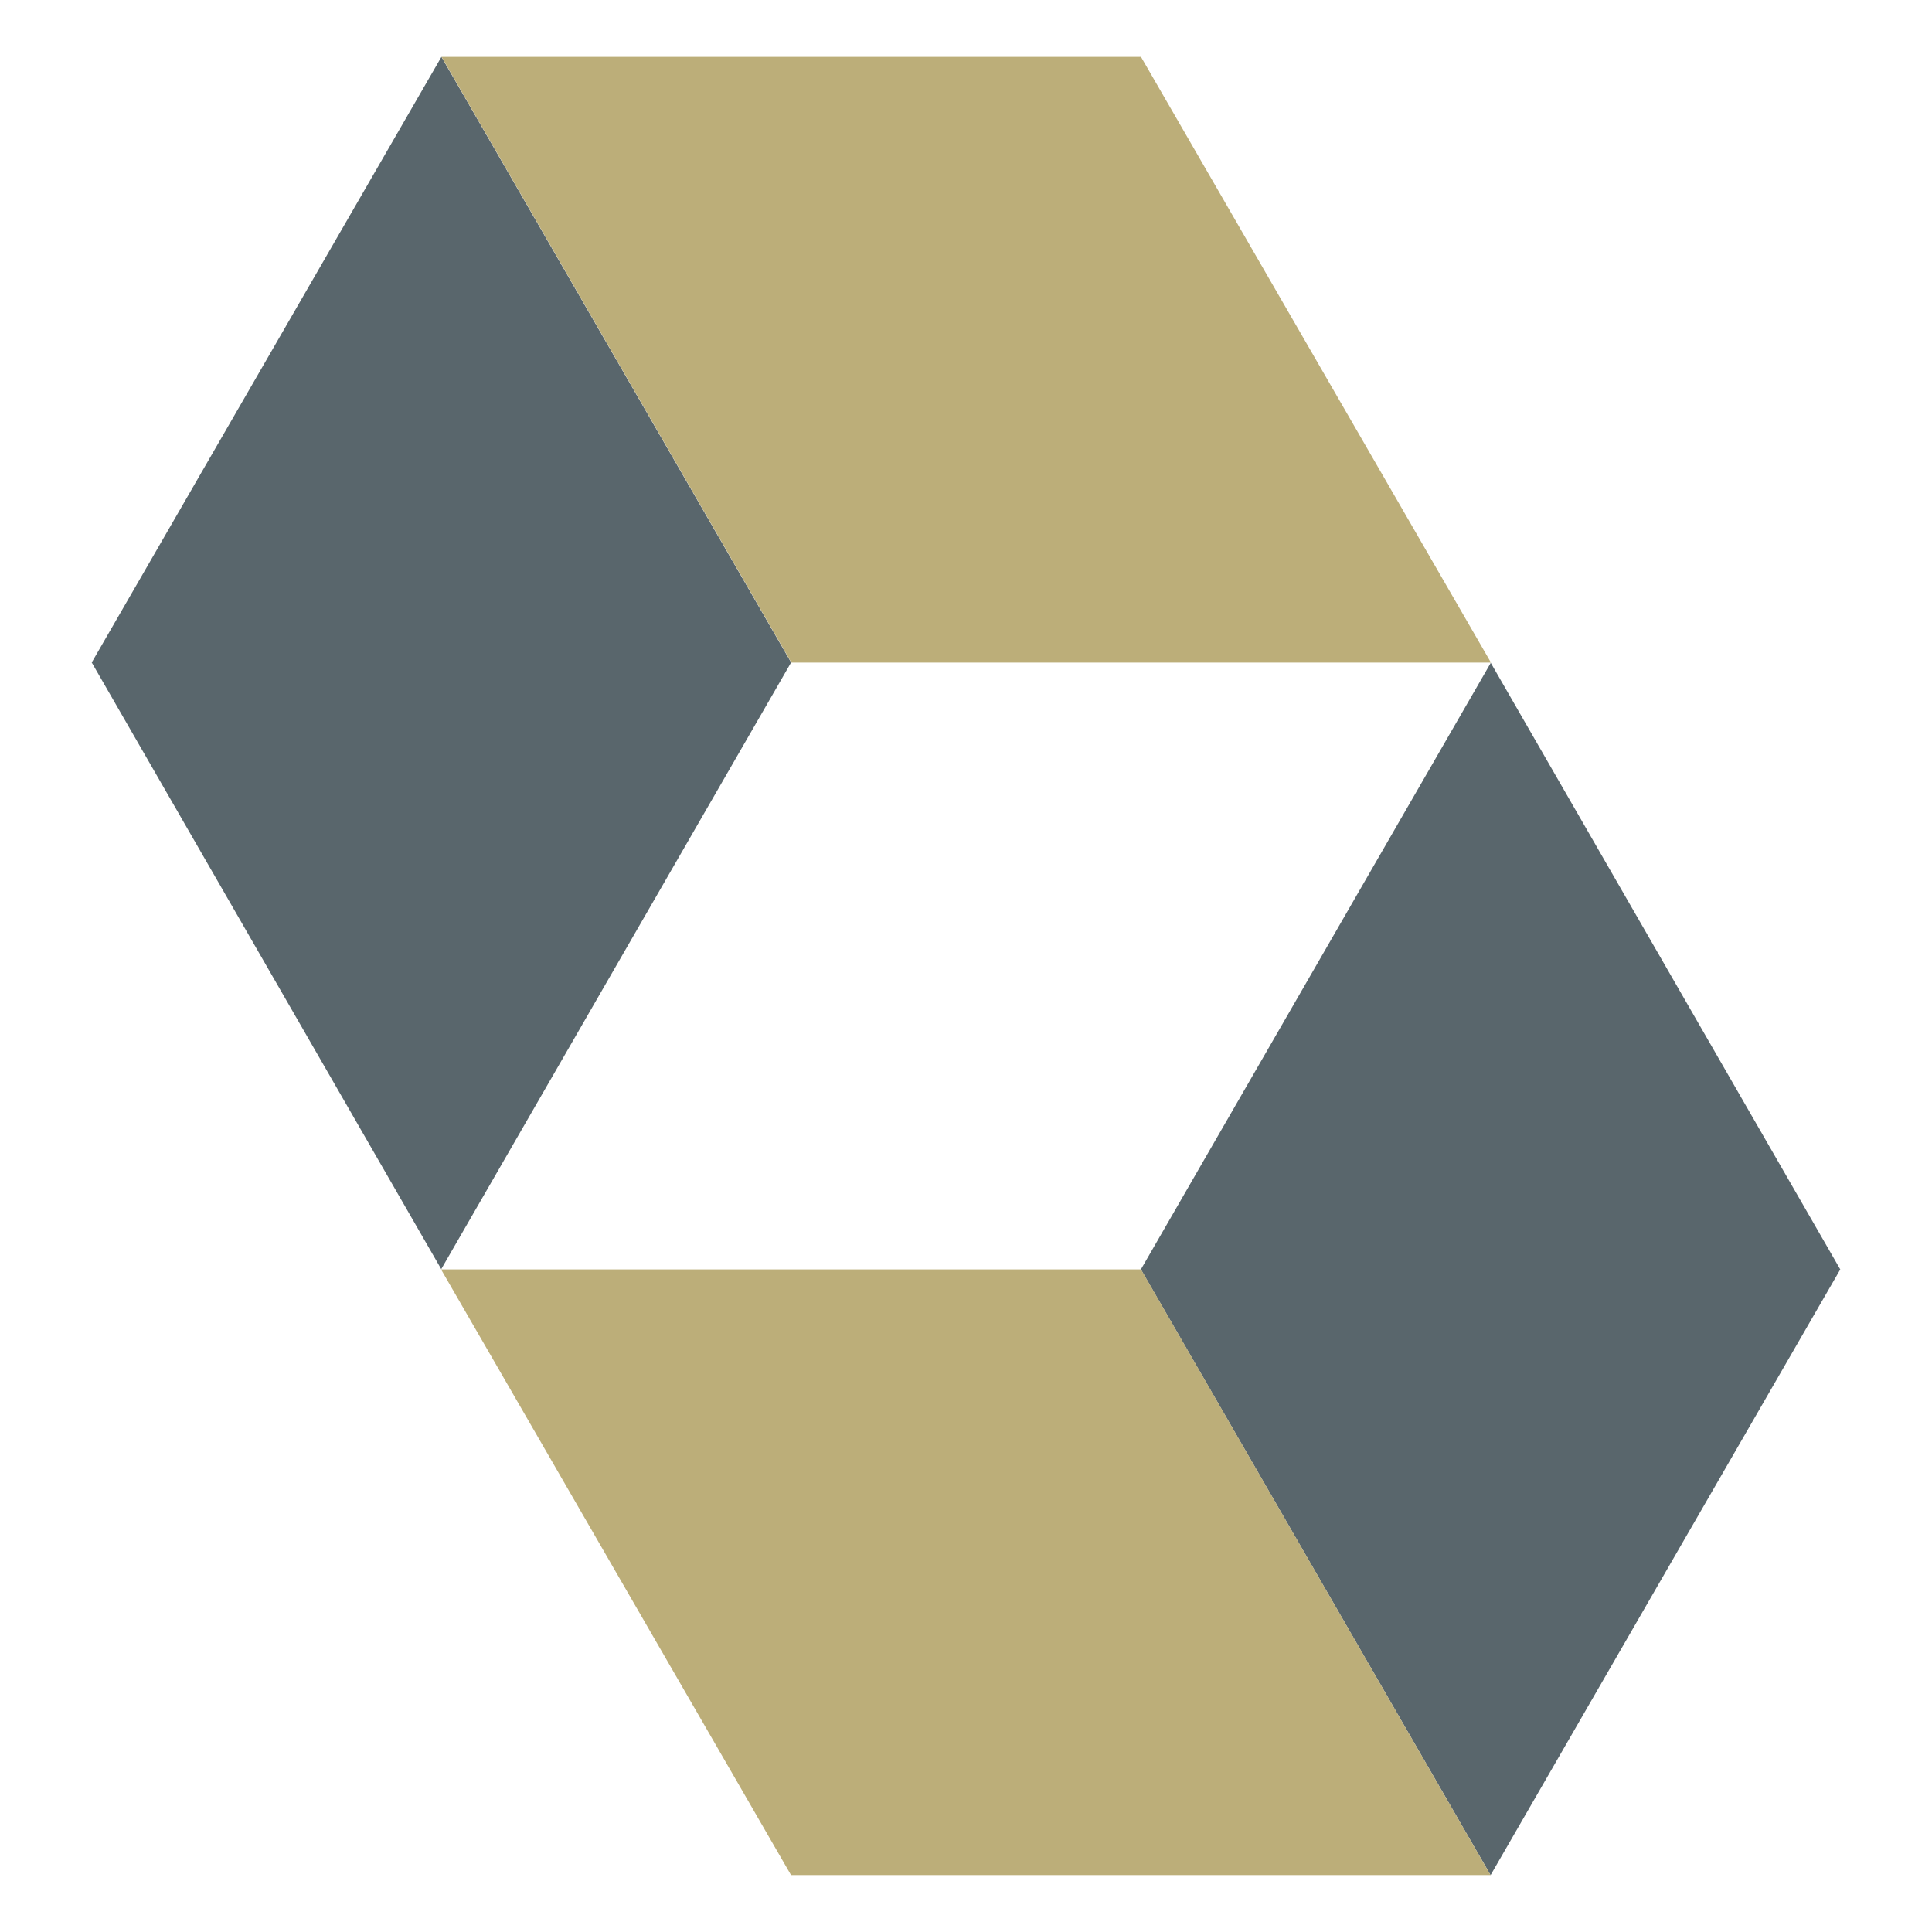 <svg width="21" height="21" viewBox="0 0 21 21" fill="none" xmlns="http://www.w3.org/2000/svg">
<path d="M4.798 0.618L8.599 7.201L4.796 13.795L0.997 7.201L4.798 0.618ZM16.202 20.382L12.401 13.798L16.204 7.205L20.003 13.798L16.202 20.382Z" fill="#59666C"/>
<path d="M12.402 0.618H4.8L8.602 7.202H16.206L12.402 0.618ZM8.598 20.381H16.201L12.402 13.798H4.794L8.598 20.381Z" fill="#BCAE79"/>
</svg>
